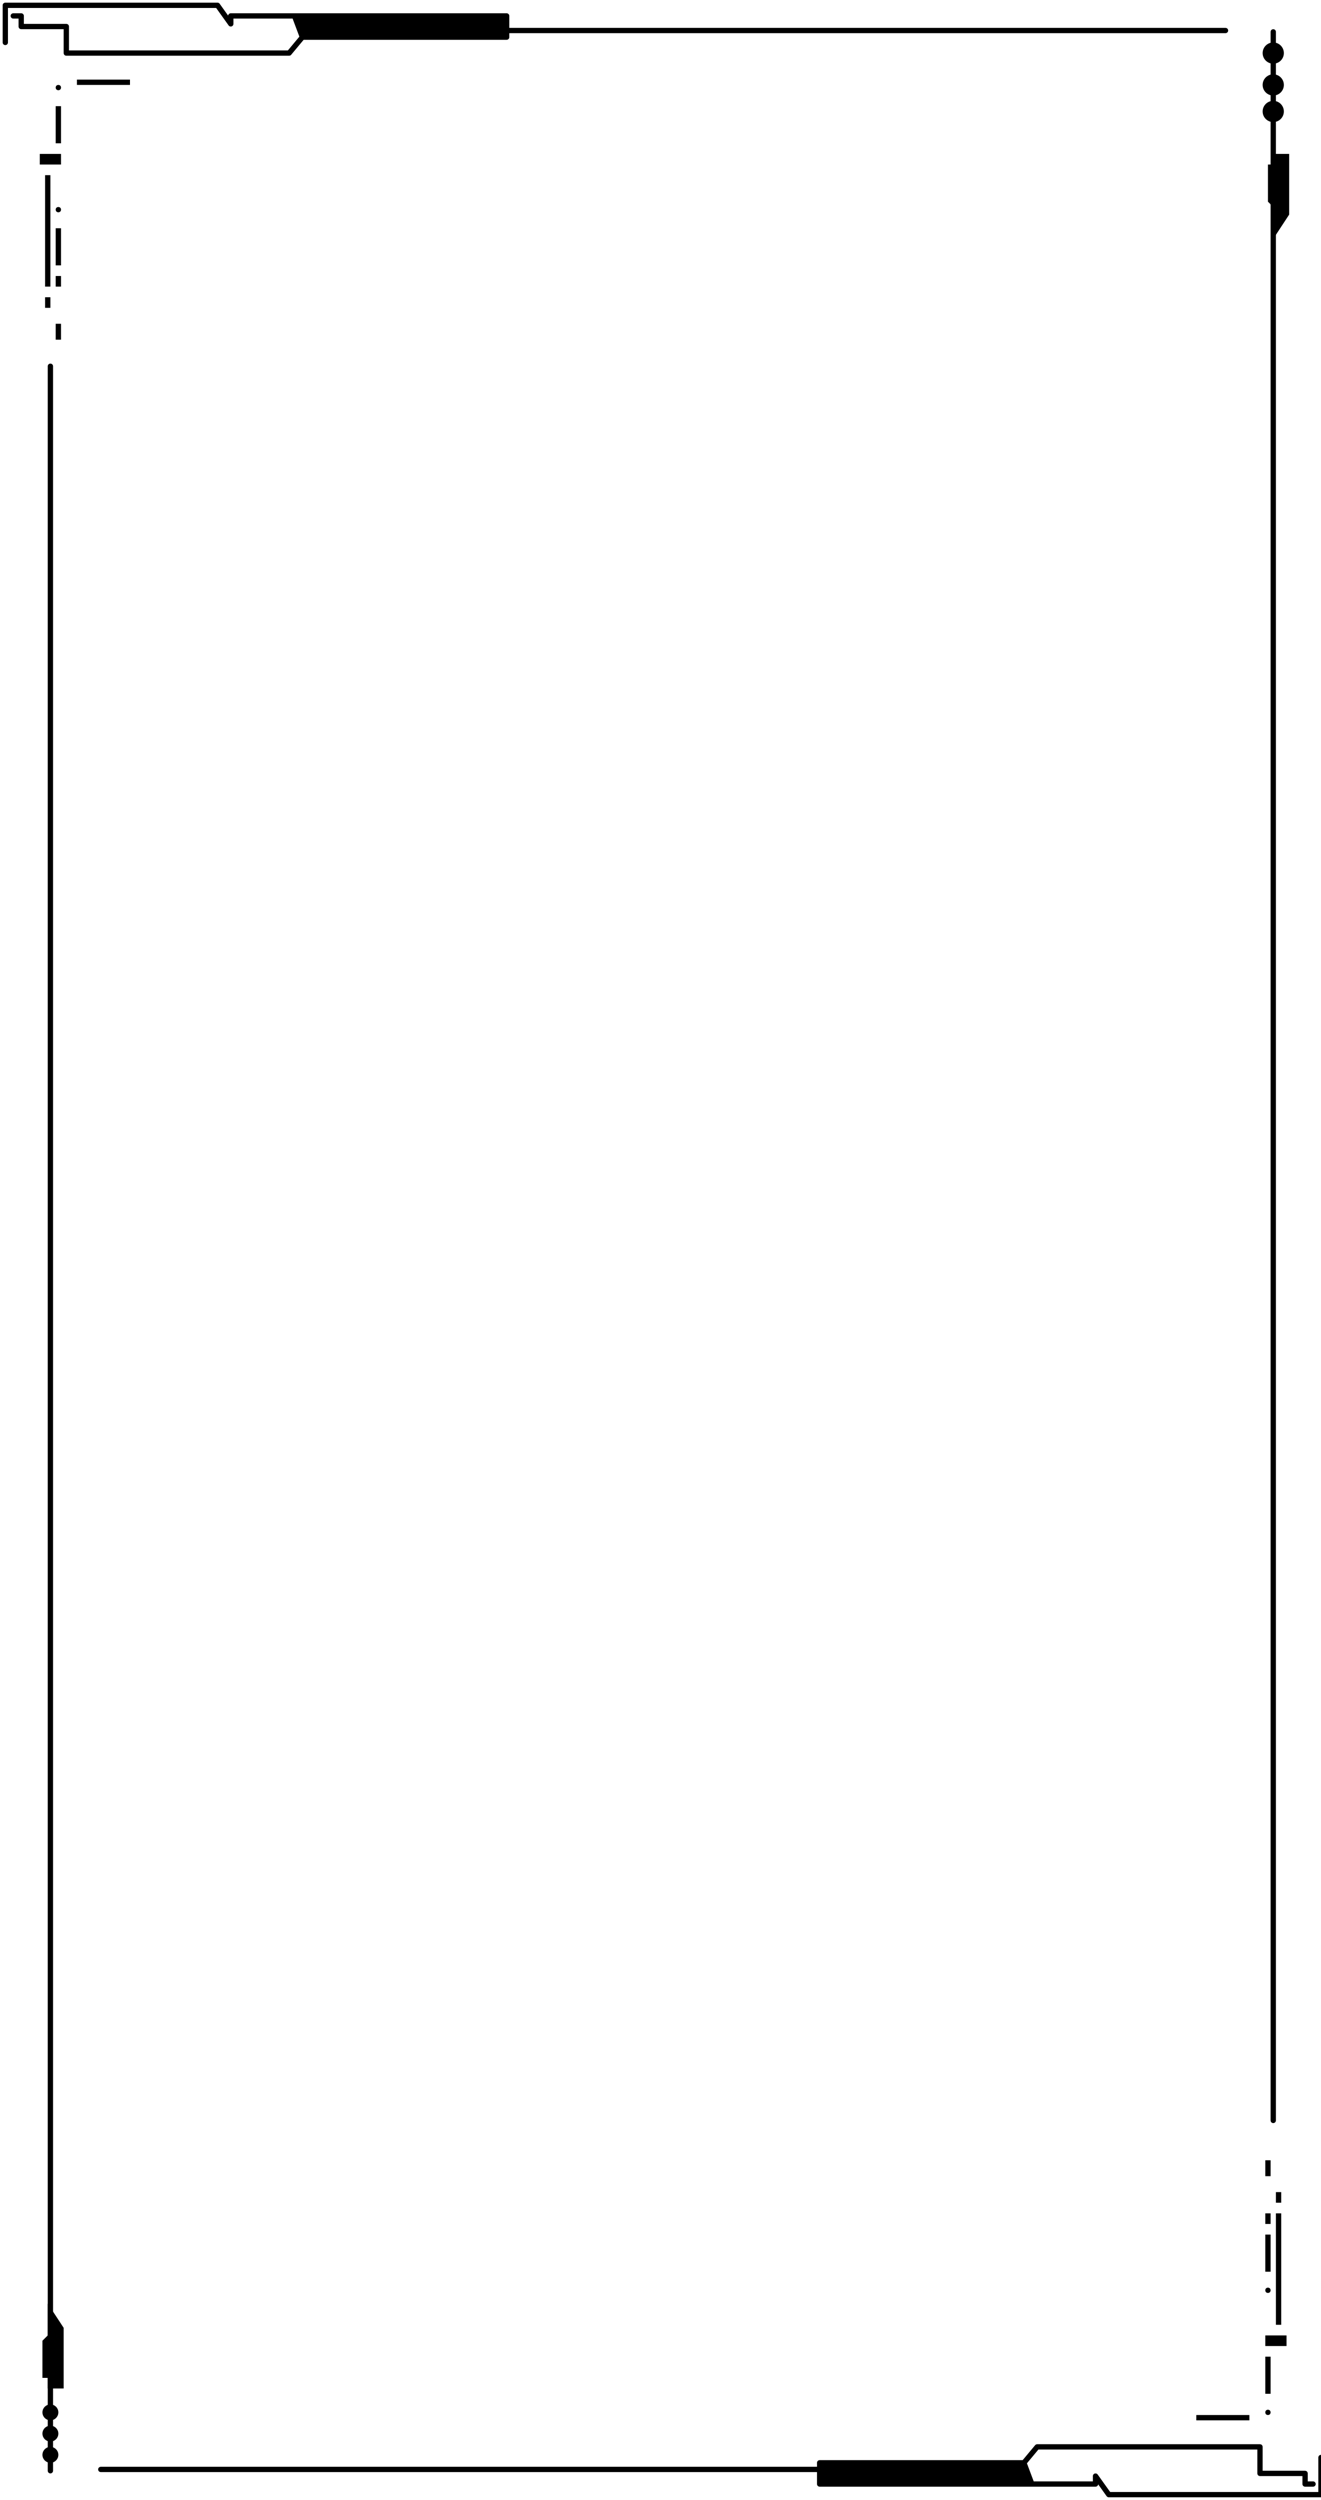 <svg width="249" height="471" viewBox="0 0 249 471" fill="none" xmlns="http://www.w3.org/2000/svg">
    <path d="M95.5 4.5V3H55.5L57 7H95.5V5.75V4.5Z" fill="black"/>
    <path d="M1 8V1H41L43.5 4.5V3H55.5M57 7L54.5 10H12.5V5H4V3H2.5M57 7L55.5 3M57 7H95.5V5.75M55.5 3H95.5V4.5V5.75M95.5 5.75H231" stroke="black" stroke-linecap="round" stroke-linejoin="round"/>
    <path d="M154.5 466.5V468H194.5L193 464H154.5V465.25V466.5Z" fill="black"/>
    <path d="M249 463V470H209L206.5 466.5V468H194.5M193 464L195.5 461H237.5V466H246V468H247.5M193 464L194.5 468M193 464H154.5V465.25M194.5 468H154.5V466.5V465.25M154.5 465.25H19" stroke="black" stroke-linecap="round" stroke-linejoin="round"/>
    <rect x="14.5" y="15" width="10" height="1" fill="black"/>
    <rect x="235.5" y="456" width="10" height="1" transform="rotate(-180 235.5 456)" fill="black"/>
    <rect width="7" height="1" transform="matrix(-4.37114e-08 1 1 4.37114e-08 10.5 20)" fill="black"/>
    <rect width="7" height="1" transform="matrix(4.37114e-08 -1 -1 -4.37114e-08 239.5 451)" fill="black"/>
    <rect width="21" height="1" transform="matrix(-4.37114e-08 1 1 4.37114e-08 8.5 33)" fill="black"/>
    <rect width="21" height="1" transform="matrix(4.37114e-08 -1 -1 -4.37114e-08 241.5 438)" fill="black"/>
    <rect width="7" height="1" transform="matrix(-4.37114e-08 1 1 4.37114e-08 10.5 43)" fill="black"/>
    <rect width="7" height="1" transform="matrix(4.37114e-08 -1 -1 -4.37114e-08 239.5 428)" fill="black"/>
    <rect width="2" height="1" transform="matrix(-4.37114e-08 1 1 4.37114e-08 10.5 52)" fill="black"/>
    <rect width="2" height="1" transform="matrix(4.37114e-08 -1 -1 -4.37114e-08 239.5 419)" fill="black"/>
    <rect width="3" height="1" transform="matrix(-4.37114e-08 1 1 4.37114e-08 10.5 61)" fill="black"/>
    <rect width="3" height="1" transform="matrix(4.37114e-08 -1 -1 -4.37114e-08 239.5 410)" fill="black"/>
    <rect width="2" height="1" transform="matrix(-4.37114e-08 1 1 4.37114e-08 8.5 56)" fill="black"/>
    <rect width="2" height="1" transform="matrix(4.37114e-08 -1 -1 -4.37114e-08 241.5 415)" fill="black"/>
    <circle cx="11" cy="39.5" r="0.5" fill="black"/>
    <circle cx="239" cy="431.5" r="0.5" transform="rotate(-180 239 431.5)" fill="black"/>
    <circle cx="11" cy="16.5" r="0.5" fill="black"/>
    <circle cx="239" cy="454.5" r="0.5" transform="rotate(-180 239 454.5)" fill="black"/>
    <rect x="7.5" y="29" width="4" height="2" fill="black"/>
    <rect x="242.5" y="442" width="4" height="2" transform="rotate(-180 242.5 442)" fill="black"/>
    <path d="M9.5 69V465.5" stroke="black" stroke-linecap="round" stroke-linejoin="round"/>
    <path d="M240 399.5V6" stroke="black" stroke-linecap="round" stroke-linejoin="round"/>
    <circle cx="9.5" cy="462.5" r="1.5" fill="black"/>
    <circle cx="240" cy="21" r="2" fill="black"/>
    <circle cx="9.5" cy="458.5" r="1.5" fill="black"/>
    <circle cx="240" cy="16" r="2" fill="black"/>
    <circle cx="9.5" cy="454.5" r="1.5" fill="black"/>
    <circle cx="240" cy="10" r="2" fill="black"/>
    <path d="M12 438.571L9 434V450H12V438.571Z" fill="black"/>
    <path d="M8 441L9 440H10V448H8V441Z" fill="black"/>
    <path d="M243 40.429L240 45V29H243V40.429Z" fill="black"/>
    <path d="M239 38L240 39H241V31H239V38Z" fill="black"/>
</svg>
